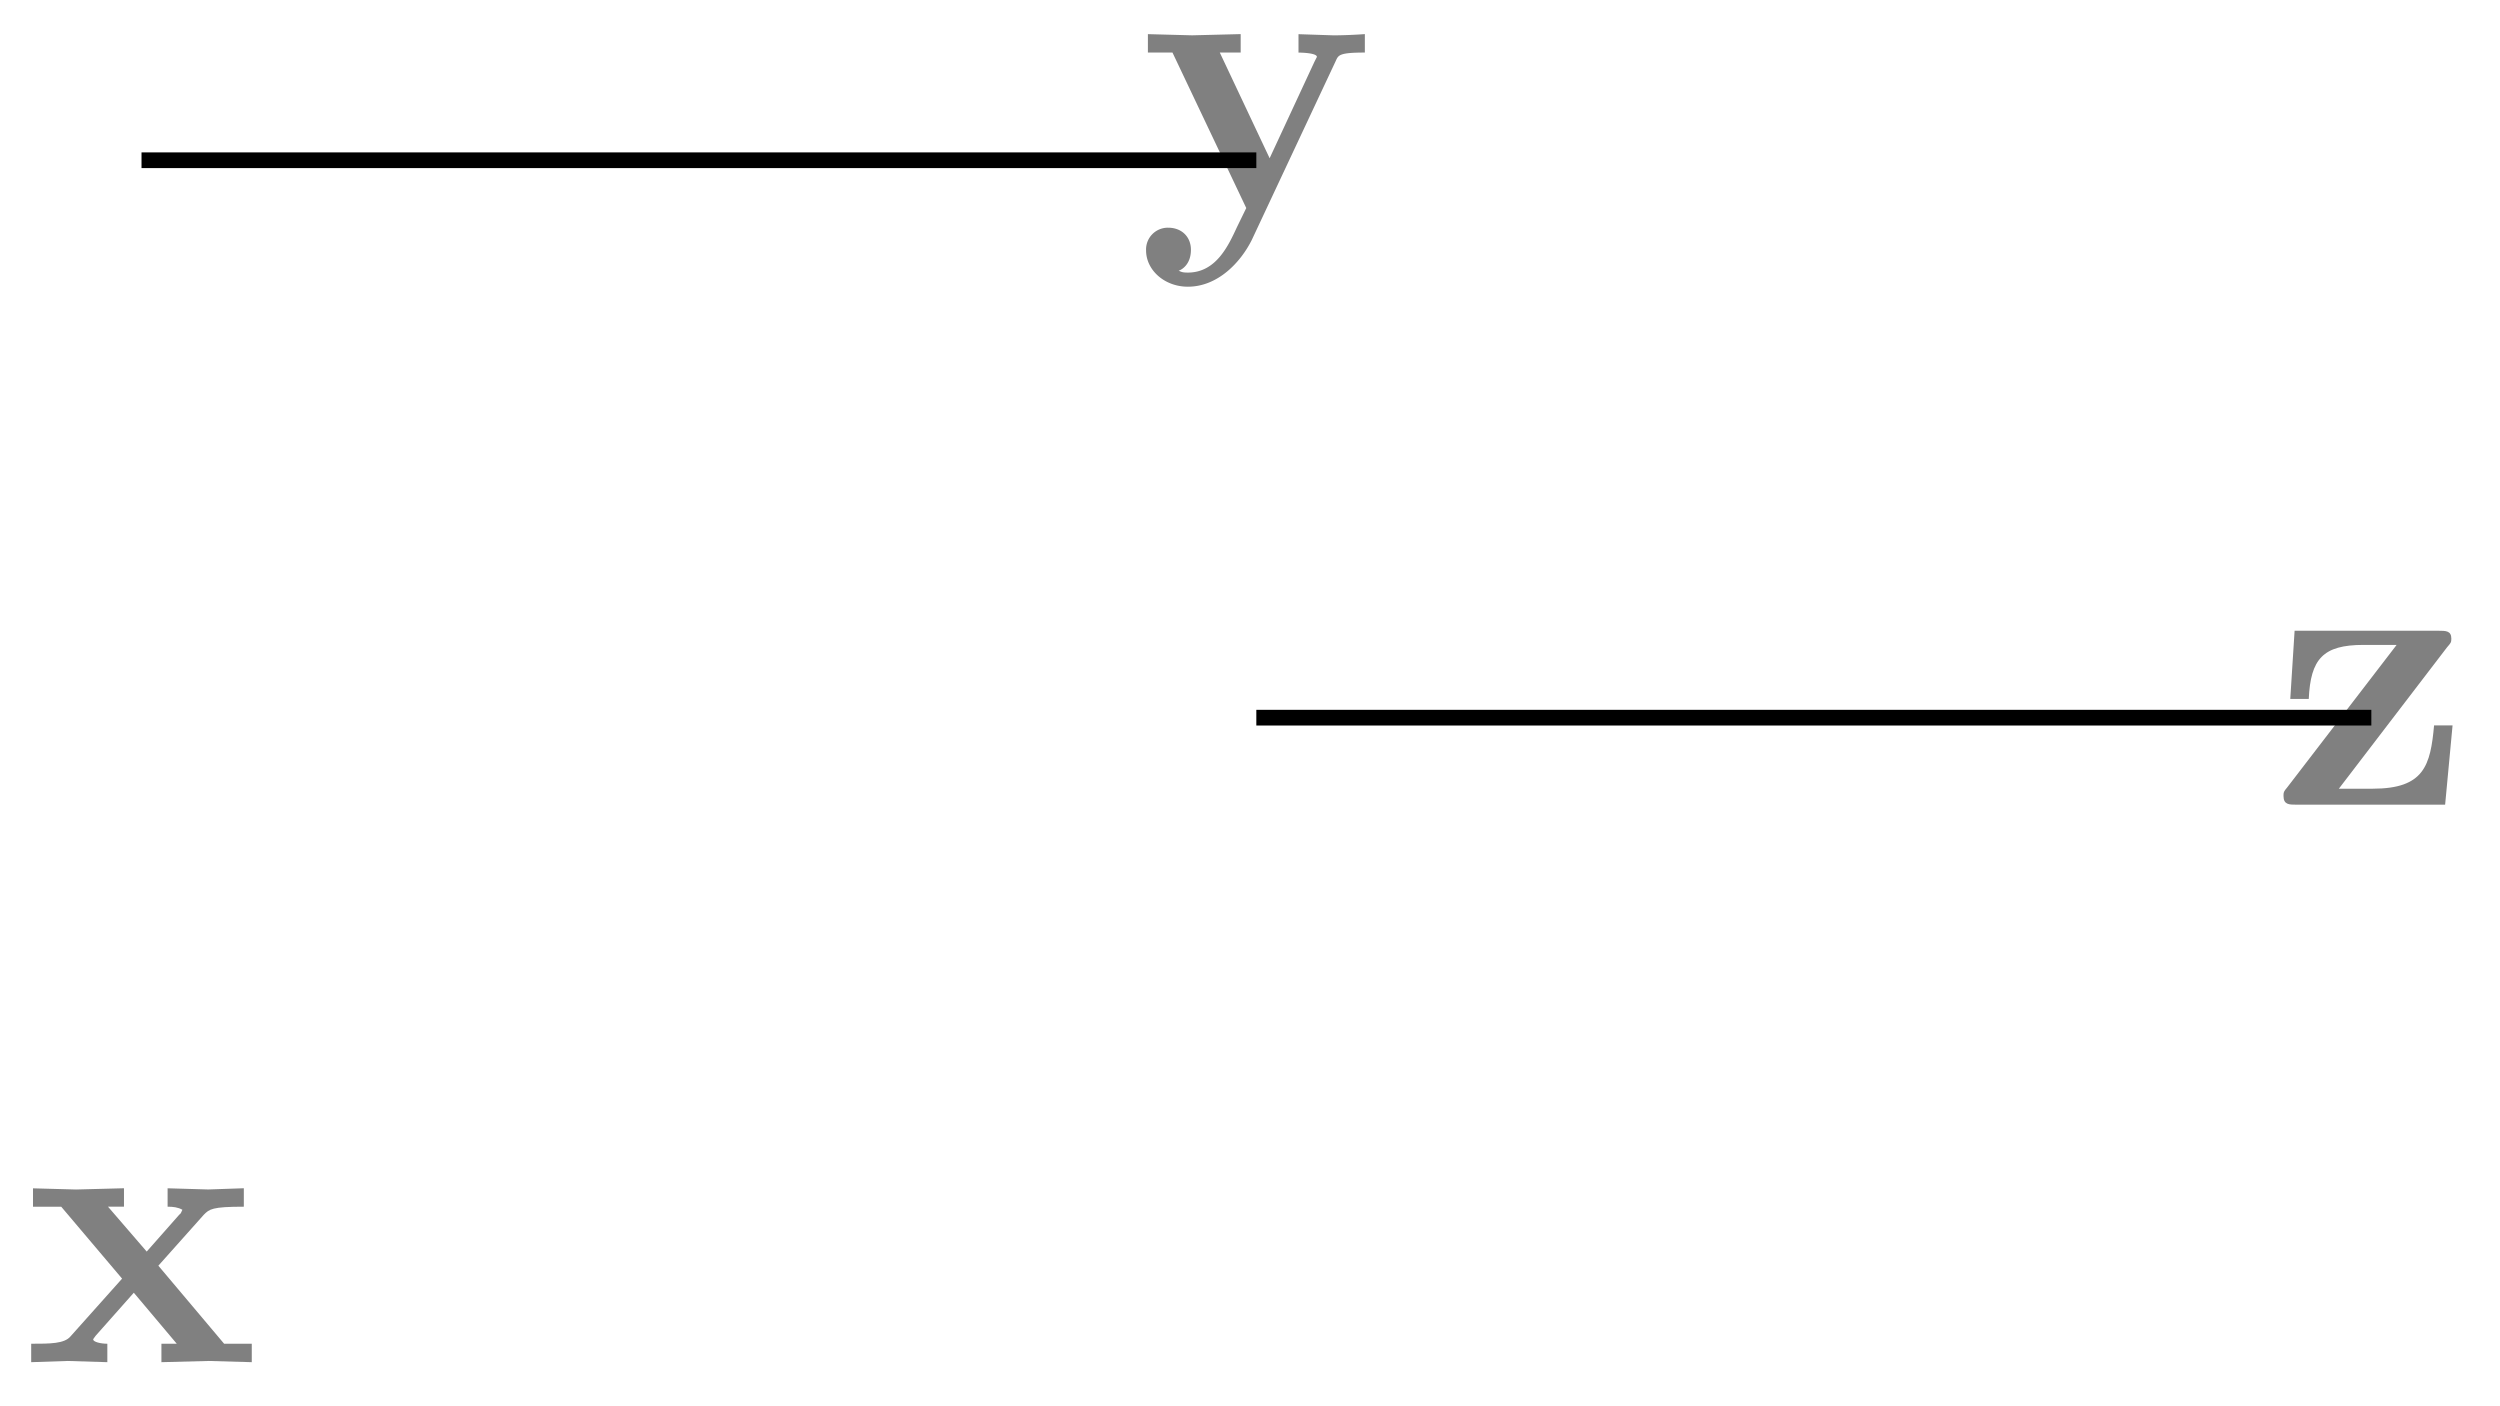 <svg xmlns="http://www.w3.org/2000/svg" xmlns:xlink="http://www.w3.org/1999/xlink" width="84.747" height="47.667" viewBox="0 0 63.56 35.75" version="1.2"><defs><symbol overflow="visible" id="a"><path style="stroke:none" d="M5.828 0v-.469h-.703L3.453-2.453 4.61-3.75c.141-.14.204-.203 1.016-.203v-.469l-.906.031-1.032-.03v.468c.141 0 .266.015.376.078-.032.063-.032.094-.079.125l-.828.938-.984-1.141h.406v-.469L1.36-4.39.266-4.42v.468h.718l1.547 1.828L1.22-.656c-.157.187-.516.187-1 .187V0l.922-.031L2.156 0v-.469c-.172 0-.36-.047-.36-.11 0 0 0-.015.063-.093l.97-1.094L3.921-.469h-.39V0l1.202-.031Zm0 0"/></symbol><symbol overflow="visible" id="b"><path style="stroke:none" d="M5.781-3.953v-.469A12.55 12.55 0 0 1 5-4.39l-.906-.03v.468s.468 0 .468.11L4.5-3.72 3.36-1.266 2.093-3.953h.531v-.469l-1.234.031-1.125-.03v.468H.89L2.766 0 2.53.484C2.312.954 2 1.641 1.281 1.641c-.14 0-.156-.016-.234-.047.094-.032.312-.172.312-.532C1.36.734 1.125.5.781.5a.553.553 0 0 0-.562.578c0 .5.469.922 1.062.922.766 0 1.344-.625 1.625-1.188l2.14-4.562c.063-.14.095-.203.735-.203Zm0 0"/></symbol><symbol overflow="visible" id="c"><path style="stroke:none" d="M4.61-2.016h-.47C4.048-1 3.89-.406 2.579-.406h-.86L4.469-4c.095-.11.11-.125.11-.219 0-.203-.14-.203-.328-.203H.594l-.11 1.734h.47c.046-1.015.359-1.374 1.39-1.374h.844L.405-.438C.312-.329.312-.314.312-.22.313 0 .454 0 .641 0h3.78Zm0 0"/></symbol></defs><use xlink:href="#a" x=".573" y="34.632" style="fill:gray;fill-opacity:1"/><use xlink:href="#b" x="28.919" y="5.289" style="fill:gray;fill-opacity:1"/><use xlink:href="#c" x="57.744" y="20.458" style="fill:gray;fill-opacity:1"/><path style="fill:none;stroke-width:.399;stroke-linecap:butt;stroke-linejoin:miter;stroke:#000;stroke-opacity:1;stroke-miterlimit:10" d="M.002 28.346h28.343m0-14.172h28.348" transform="matrix(1 0 0 -1 3.596 32.42)"/></svg>